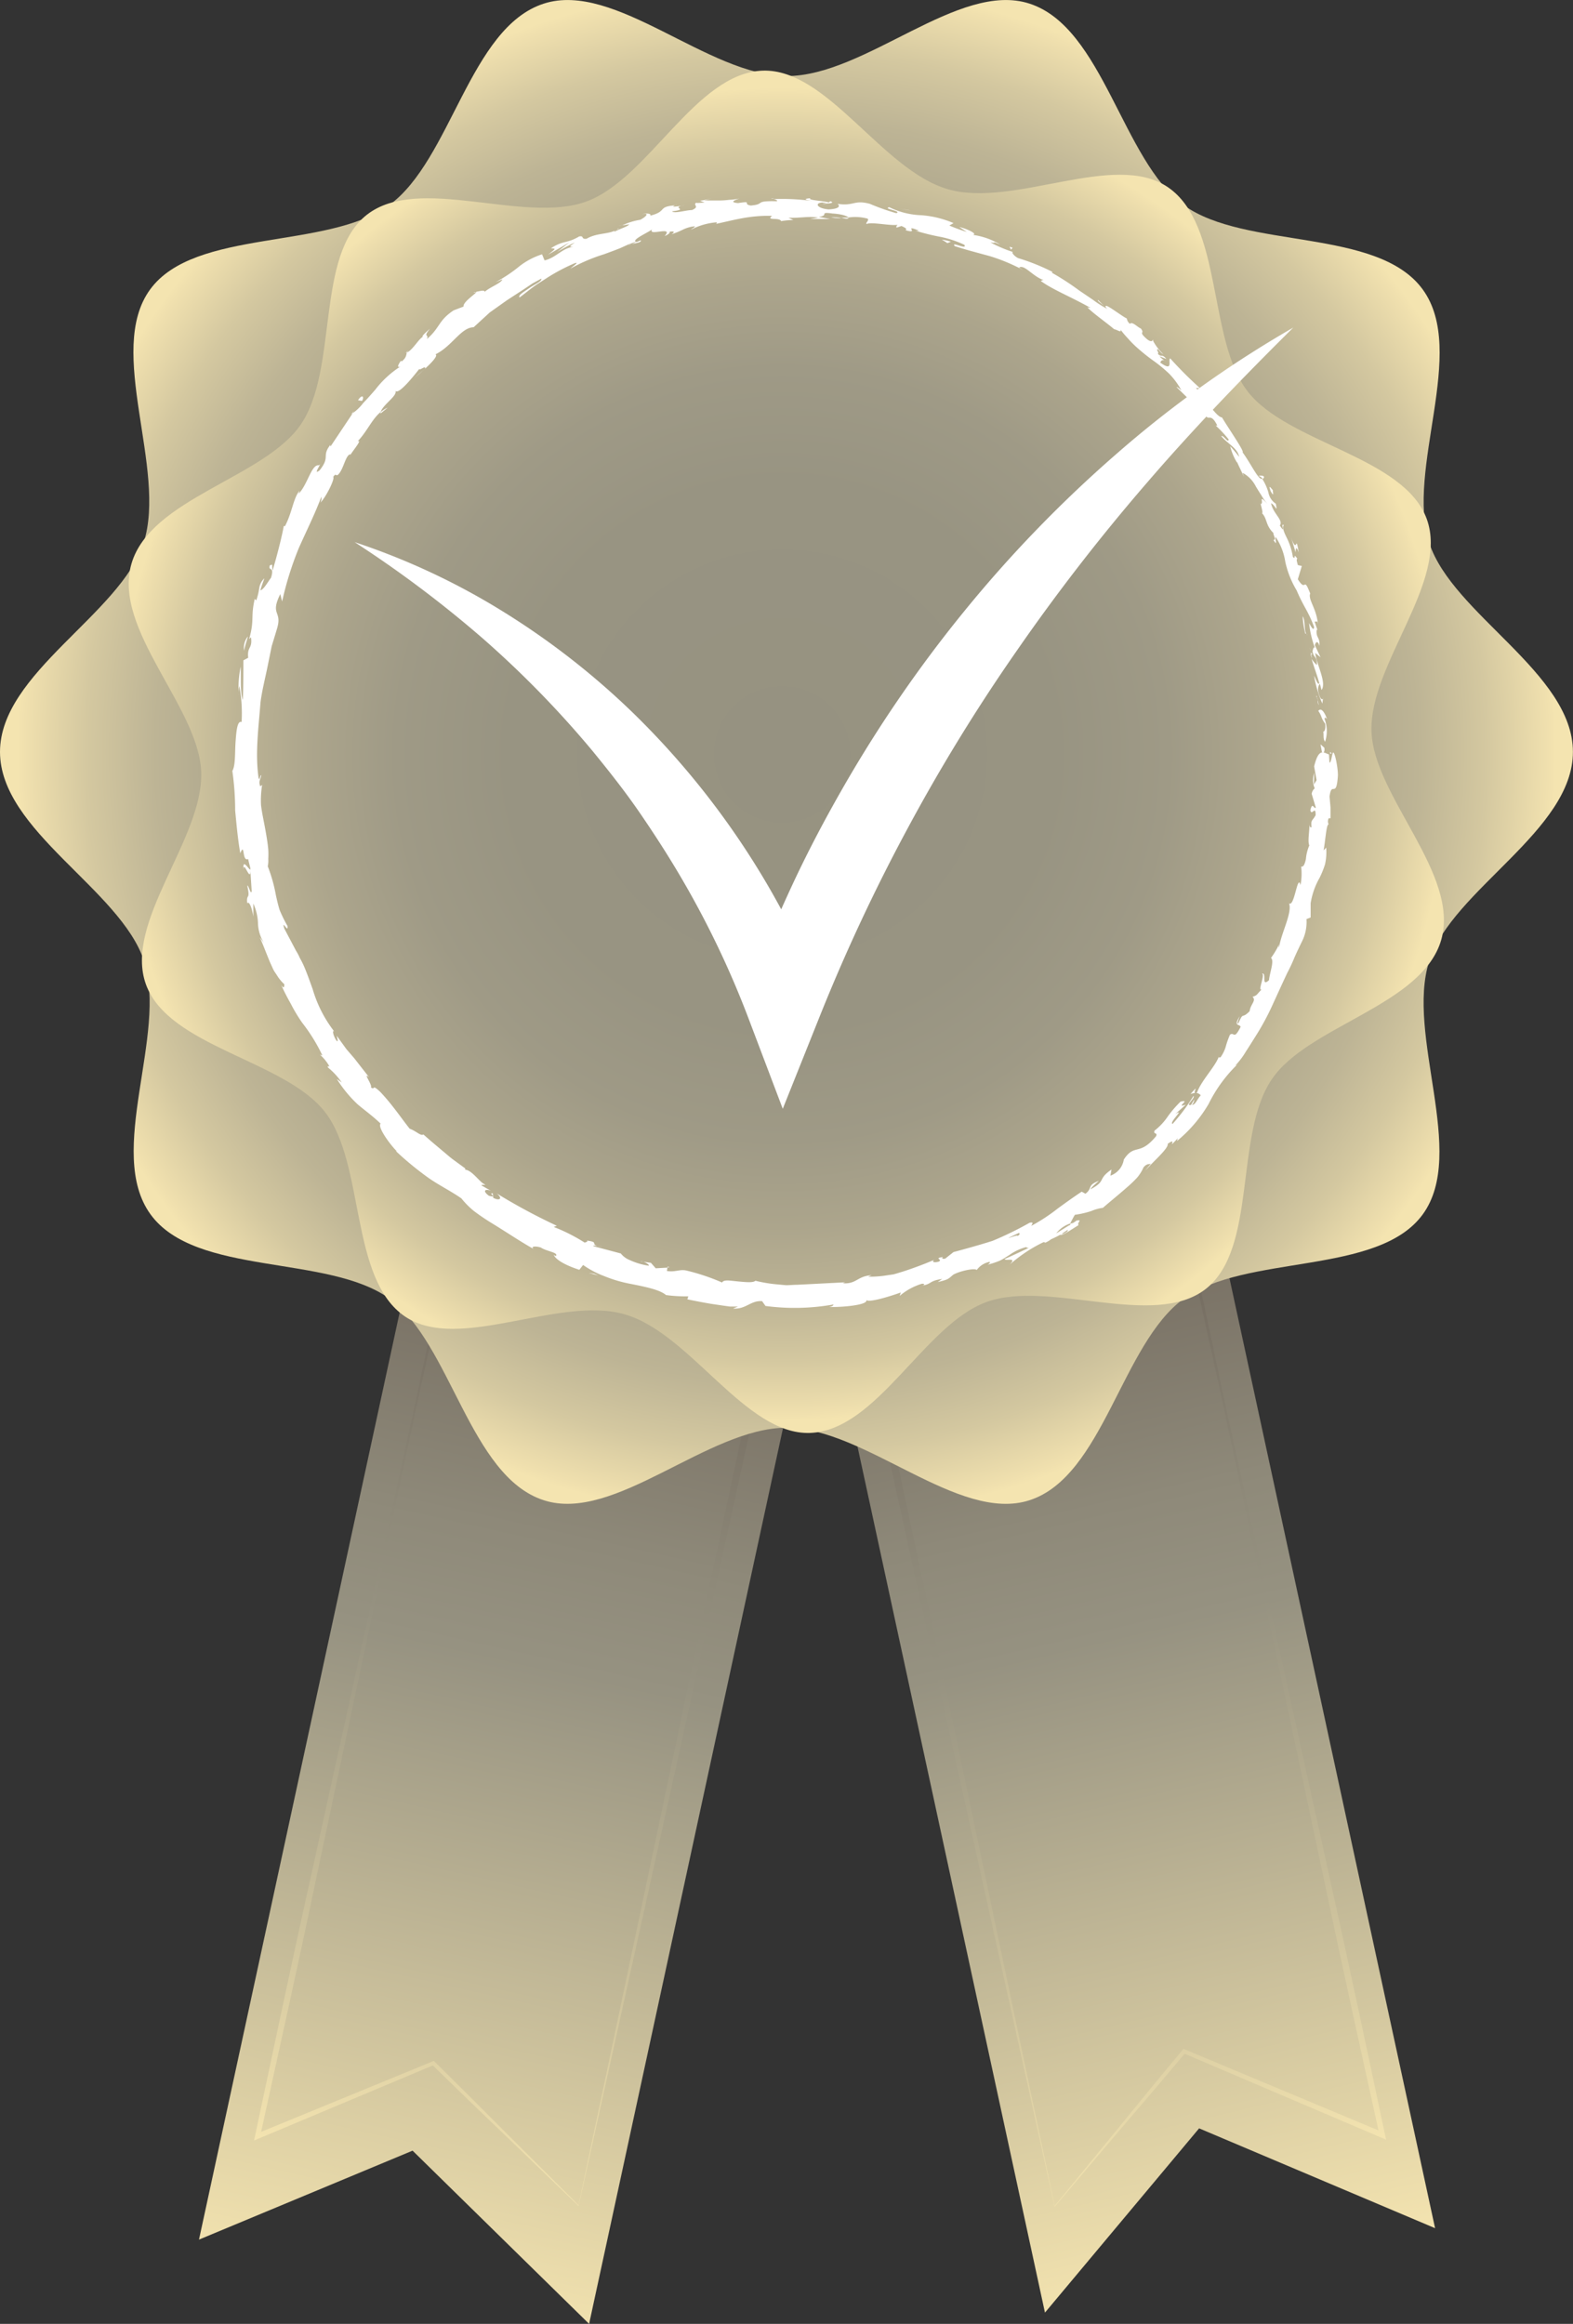 <svg id="Calque_2" data-name="Calque 2" xmlns="http://www.w3.org/2000/svg" xmlns:xlink="http://www.w3.org/1999/xlink" viewBox="0 0 212.25 313.52"><rect x="0" y="0" width="212.25" height="313.52" fill="#333333" stroke="none"/><defs><style>.cls-1{fill:url(#Dégradé_sans_nom_34);}.cls-2{fill:url(#Dégradé_sans_nom_34-2);}.cls-3{fill:url(#Dégradé_sans_nom_34-3);}.cls-4{fill:url(#Dégradé_sans_nom_4);}.cls-5{fill:url(#Dégradé_sans_nom_29);}.cls-6{fill:url(#Dégradé_sans_nom_29-2);}.cls-7{fill:#fff;}</style><linearGradient id="Dégradé_sans_nom_34" x1="58.46" y1="318.99" x2="96.55" y2="148.93" gradientUnits="userSpaceOnUse"><stop offset="0" stop-color="#f4e4b0"/><stop offset="0.51" stop-color="#969281"/><stop offset="0.61" stop-color="#8e8979"/><stop offset="0.79" stop-color="#776f63"/><stop offset="1" stop-color="#534741"/></linearGradient><linearGradient id="Dégradé_sans_nom_34-2" x1="62.18" y1="301.8" x2="93.5" y2="161.96" xlink:href="#Dégradé_sans_nom_34"/><linearGradient id="Dégradé_sans_nom_34-3" x1="175.81" y1="314.92" x2="135.95" y2="146.63" xlink:href="#Dégradé_sans_nom_34"/><linearGradient id="Dégradé_sans_nom_4" x1="172.87" y1="301.89" x2="139" y2="158.88" xlink:href="#Dégradé_sans_nom_34"/><radialGradient id="Dégradé_sans_nom_29" cx="112.75" cy="109.44" r="103.81" gradientUnits="userSpaceOnUse"><stop offset="0" stop-color="#969281"/><stop offset="0.41" stop-color="#989482"/><stop offset="0.58" stop-color="#9f9a86"/><stop offset="0.71" stop-color="#aca58c"/><stop offset="0.82" stop-color="#bdb495"/><stop offset="0.91" stop-color="#d4c8a0"/><stop offset="0.99" stop-color="#f0e0ae"/><stop offset="1" stop-color="#f4e4b0"/></radialGradient><radialGradient id="Dégradé_sans_nom_29-2" cy="109.44" r="89.91" gradientTransform="matrix(0.96, 0.28, -0.28, 0.96, 34.57, -26.86)" xlink:href="#Dégradé_sans_nom_29"/></defs><path class="cls-1" d="M86.12,321.52,62.3,298.15l-28.82,12Q51.69,226,69.91,141.85l52.64,11.4Z" transform="translate(-6.63 -8)"/><path class="cls-2" d="M84.7,305.61l-9.85-9.48c-3.32-3.16-6.64-6.38-9.94-9.6l.28.06-23.66,9.93-.62.26.14-.66c2.46-11.54,4.88-23.09,7.45-34.6L56.12,227c2.52-11.52,5.13-23,7.58-34.57l7.37-34.62.06-.28.28.06,43.32,9.2.45.1-.1.45L107.6,202,100,236.69Zm0-.09,14.65-69.45,7.37-34.51,7.5-34.46.35.54L71.29,158.1l.34-.22L64,192.45c-2.55,11.52-4.92,23.08-7.4,34.61l-7.36,34.62c-2.41,11.55-5,23.07-7.52,34.59l-.48-.4L65,286.11l.16-.07.13.12c3.23,3.19,6.43,6.38,9.65,9.62Z" transform="translate(-6.63 -8)"/><path class="cls-3" d="M147.63,320l20.8-24.86,31.84,13.47L163.85,140.36l-52.64,11.4Z" transform="translate(-6.63 -8)"/><path class="cls-4" d="M148.94,305.61,157.61,295c2.86-3.52,5.71-7,8.59-10.44l.12-.15.18.08,26.8,11.21-.51.42c-2.6-11.77-5.2-23.54-7.68-35.33l-7.51-35.37c-2.53-11.78-4.95-23.59-7.57-35.36l-7.77-35.31.35.23-44.18,9.74.36-.56,7.66,35.2L134,234.65Zm0,.1-15.63-70.4-7.78-35.44-7.64-35.47-.11-.47.47-.1,44.26-9.4.29-.06.06.29L170.37,190c2.48,11.79,5.17,23.54,7.74,35.32l7.78,35.31c2.63,11.76,5.12,23.56,7.62,35.35l.15.69-.65-.28L166.3,285l.3-.07c-2.94,3.5-5.92,7-8.88,10.44Z" transform="translate(-6.63 -8)"/><path class="cls-5" d="M218.87,109.44c0,10.64-16.26,18.58-19.38,28.19-3.23,10,5.15,25.91-.88,34.2s-23.9,5.3-32.27,11.39-10.84,23.95-20.79,27.18c-9.6,3.12-22.16-9.78-32.8-9.78S89.55,213.51,80,210.4c-10-3.23-12.51-21.16-20.79-27.18s-26.18-3-32.27-11.39,2.35-24.25-.88-34.2C22.89,128,6.63,120.08,6.63,109.44S22.89,90.86,26,81.26c3.23-10-5.15-25.92.88-34.2s23.9-5.3,32.27-11.39S70,11.72,80,8.49c9.6-3.12,22.16,9.77,32.8,9.77S136,5.37,145.55,8.49c9.95,3.23,12.51,21.15,20.79,27.18s26.18,3,32.27,11.39-2.35,24.24.88,34.2C202.61,90.86,218.87,98.8,218.87,109.44Z" transform="translate(-6.63 -8)"/><path class="cls-6" d="M201.1,134.8c-2.55,8.86-18,11.58-22.88,18.83-5.07,7.52-1.9,22.81-8.9,28.27s-21.17-1.31-29.59,1.76S125,201,115.93,201.32c-8.74.31-16.11-13.43-25-16s-22.39,5.19-29.64.3c-7.52-5.07-5.36-20.6-10.81-27.6s-21.08-8.77-24.15-17.19,7.76-19.63,7.45-28.68c-.31-8.74-12-19.24-9.41-28.1s18-11.58,22.88-18.83c5.07-7.51,1.9-22.81,8.9-28.26s21.17,1.3,29.59-1.77,14.74-17.35,23.8-17.66c8.74-.3,16.11,13.44,25,16s22.39-5.19,29.64-.3c7.52,5.07,5.36,20.59,10.81,27.59S196.07,69.6,199.14,78s-7.76,19.63-7.45,28.69C192,115.45,203.64,125.94,201.1,134.8Z" transform="translate(-6.63 -8)"/><path class="cls-7" d="M185,109.44c.12.24.43.1.33-.55l-.52-.47Z" transform="translate(-6.63 -8)"/><path class="cls-7" d="M185.69,105c-.28-.77-.75-1.63-1.18-1.09.52.73.33.93.93,1.73.1.66-.1,1.16-.28,1.06.14.23-.06,1,.27,1.37a4.61,4.61,0,0,0-.08-3.1C185.45,104.68,185.59,104.91,185.69,105Z" transform="translate(-6.63 -8)"/><path class="cls-7" d="M155.58,49.25l.3.3A2.11,2.11,0,0,0,155.58,49.25Z" transform="translate(-6.63 -8)"/><path class="cls-7" d="M117.67,35.48c.31,0,.44,0,.46-.08C117.84,35.42,117.6,35.44,117.67,35.48Z" transform="translate(-6.63 -8)"/><path class="cls-7" d="M110.67,34.8h.41A.64.64,0,0,0,110.67,34.8Z" transform="translate(-6.63 -8)"/><path class="cls-7" d="M155.58,49.25l-.79-.78C154.64,48.56,155.17,48.9,155.58,49.25Z" transform="translate(-6.63 -8)"/><path class="cls-7" d="M183.46,96.26a2.88,2.88,0,0,0,.21.55l-.13-.52Z" transform="translate(-6.63 -8)"/><path class="cls-7" d="M169.13,61.08l.23.25a1.86,1.86,0,0,0,.34.07Z" transform="translate(-6.63 -8)"/><path class="cls-7" d="M177.2,72.35c-.15-.27-.57-.16-.79-.17a1.17,1.17,0,0,1,.6.44A.43.43,0,0,0,177.2,72.35Z" transform="translate(-6.63 -8)"/><path class="cls-7" d="M184.5,92.94l.15.36Z" transform="translate(-6.63 -8)"/><path class="cls-7" d="M162.22,54a.28.28,0,0,0,0-.2A.26.26,0,0,0,162.22,54Z" transform="translate(-6.63 -8)"/><path class="cls-7" d="M182.33,124.75h.07C182.38,124.68,182.36,124.65,182.33,124.75Z" transform="translate(-6.63 -8)"/><path class="cls-7" d="M186.1,109.44v.22a.68.68,0,0,0,.23,0Z" transform="translate(-6.63 -8)"/><path class="cls-7" d="M97.76,35.65h.06C98.15,35.55,98,35.59,97.76,35.65Z" transform="translate(-6.63 -8)"/><path class="cls-7" d="M39.49,125.3c0-1.37,1,2,.92,0C40.29,125.49,39.31,123.63,39.49,125.3Z" transform="translate(-6.63 -8)"/><path class="cls-7" d="M183.46,95.91l-.09-.54A3.3,3.3,0,0,0,183.46,95.91Z" transform="translate(-6.63 -8)"/><path class="cls-7" d="M40.41,125.27h0v0Z" transform="translate(-6.63 -8)"/><path class="cls-7" d="M70.52,47.43a.83.83,0,0,0,.34,0S70.75,47.37,70.52,47.43Z" transform="translate(-6.63 -8)"/><path class="cls-7" d="M90.62,38.35l-.53.13A3.74,3.74,0,0,0,90.62,38.35Z" transform="translate(-6.63 -8)"/><path class="cls-7" d="M62,55.11a2.31,2.31,0,0,0-.62.52l.13-.05A1.22,1.22,0,0,1,62,55.11Z" transform="translate(-6.63 -8)"/><path class="cls-7" d="M54,63.89l.2-.12.21-.32Z" transform="translate(-6.63 -8)"/><path class="cls-7" d="M167.26,155.61a1.77,1.77,0,0,1,.64-.15C167.55,155.4,168.6,154.09,167.26,155.61Z" transform="translate(-6.63 -8)"/><path class="cls-7" d="M183.69,96.22a.43.43,0,0,1-.23-.31l.08.38C183.61,96.31,183.67,96.3,183.69,96.22Z" transform="translate(-6.63 -8)"/><path class="cls-7" d="M63.89,57.84,62.51,59C62.91,58.7,63.41,58.28,63.89,57.84Z" transform="translate(-6.63 -8)"/><path class="cls-7" d="M93,178.14l.42.06A1,1,0,0,0,93,178.14Z" transform="translate(-6.63 -8)"/><path class="cls-7" d="M58.94,63a3.76,3.76,0,0,0-.91.57.46.46,0,0,0-.06.22Z" transform="translate(-6.63 -8)"/><path class="cls-7" d="M167.91,155.46h0Z" transform="translate(-6.63 -8)"/><path class="cls-7" d="M173.91,145.1c-.91,1.46,0,1,.12,1.44-.94,1.86-.84.61-1.44,1.06a12.23,12.23,0,0,0-.59,1.69,5,5,0,0,1-.68,1.35c-.12,0-.26.13-.22-.11-.47,1.35-2.39,3.27-2.95,4.87a.47.47,0,0,1-.24.06.82.82,0,0,1,.74.31c-.52.58-.72,1.31-1.19,1.29a1.07,1.07,0,0,0,.32-.72l-.44.72c-.89.2.62-.95.33-1.2a26.38,26.38,0,0,1-2.82,3.77c-.54-.16,1.8-2.23.37-1.33l1.42-1.27c-1.57.53.81-.81-.72-.4a15,15,0,0,0-1.72,2,8.15,8.15,0,0,1-1.78,1.9c-.21.58.43.18.21.75-2.28,2.76-2.9.92-4.36,3.16a2.76,2.76,0,0,1-1.81,2.17l.15-.83c-2,1.39-.6,1.48-2.85,2.68.23-.45,1.4-1.29,1.07-1.12-1.56.6-.73.95-1.74,1.71l-.5-.28c-1.06.7-2.15,1.48-3.27,2.3a24.1,24.1,0,0,1-3.53,2.31c.07-.21.43-.56-.24-.41a45.63,45.63,0,0,1-5,2.44c-1.8.57-3.61,1.07-5.26,1.51l-1.1.87c-.29.1-.6,0-.31-.2-1.34.18,0,.29-.56.61-.73.22-1,0-.61-.24-1.09.47-2.68,1.09-4.31,1.61-.41.12-.82.26-1.23.36l-1.22.18a14.39,14.39,0,0,1-2.18.13l.46-.2c-1.94.12-2,1.22-3.89,1.09l.33-.13-6.44.33c-.52,0-1,.06-1.55.06l-1.48-.14a19.26,19.26,0,0,1-2.64-.46c-.32.3-1.36.18-2.36.09s-1.94-.29-2.13.15a28.2,28.2,0,0,0-4.92-1.64c-.88-.15-1.42.26-2.53.08l.07-.45-1.58.09-.65-.74-1-.14c.39.13.8.42.71.53A9.43,9.43,0,0,1,91.6,178a2.89,2.89,0,0,1-1.2-.89l-3.76-1c.15-.14.78,0,1.3.09-2.11-.27-.18-.58-2.11-.83.2.18-.23.21-.3.28a24,24,0,0,0-4.18-2.12l.41-.16A80.94,80.94,0,0,1,73.64,169c.9.72.38,1.05-.46.6l-.06-.6c-.69-.07.75.66-.53.32-1-.76-.35-.94.29-.66l-1.27-.73c0-.17.34,0,.51-.13-.65-.11-1.72-1.9-2.72-2l0-.17-1.71-1.25c-.5-.38-.91-.76-1.34-1.11-.83-.7-1.62-1.35-2.59-2.22-.33.27-1-.48-1.85-.77-1.21-1.53-2.41-3.34-4-5-1.21-1.12-.58-.14-1.23-.57.23-.34-1.19-2.17-.25-1.38-.86-1.1-1.41-1.8-2-2.56l-1.06-1.23-1.3-1.8c.07.42.24.83,0,.7-.39-.52-.63-1.34-.42-1.35l.12.12a17.16,17.16,0,0,1-2.95-5.76c-.36-1-.71-2-1.11-2.95a12.52,12.52,0,0,0-.63-1.27,6.61,6.61,0,0,0-.61-1.12l.1.15L45,133.29c-.45-1.44.58.75.42-.37a18.08,18.08,0,0,1-1.07-2.18c-.21-.7-.36-1.36-.5-2a20.65,20.65,0,0,0-1.09-3.86,3.77,3.77,0,0,0,.07-1,11,11,0,0,0,0-1.26c-.08-.9-.25-1.9-.44-2.93s-.42-2.07-.54-3.06A12.79,12.79,0,0,1,42,113.9l-.25.19c-.3-.76.1-1,.13-1.53-.2.09-.19.86-.36.38-.48-3.31,0-6.75.26-10.18.22-1.71.67-3.39,1-5.07l.51-2.51c.25-.82.5-1.63.74-2.44.69-2.37-1-1.72.42-4.59l.25,1a43.54,43.54,0,0,1,2.27-7.26C48,79.58,49.14,77.3,50,75c0,.3.06.37-.14.81.78-.75,2-3.28,1.73-3.46.43-.64.32,0,.69-.34.73-.76.94-2.5,1.59-2.73.1,0-.09.29-.17.47.25-.65,1.93-2.5,1.2-2.22,1.28-1.35,1.93-3,3.09-3.94.3-1,2.29-2.19,2-2.86.43.57,2.52-2.07,3.25-3-.15.41.9-.53.75,0,1-.9,1.79-1.81,1.39-1.92,2.27-1.11,3.44-3.63,5.16-3.66l2.18-2,2.31-1.64L77.35,47l1.13-.76,1.19-.65c.11.36-.82.72-1.6,1.26s-1.58,1-1.33,1.28c.68-.5,1.28-1,1.85-1.42s1.15-.76,1.71-1.13a25.15,25.15,0,0,1,3.84-2.05c.82-.3-.33.48-.54.71a23.55,23.55,0,0,1,4.51-1.93c.74-.27,1.48-.54,2.2-.83L91.37,41l1.07-.39c0,.06-.29.21-.57.34.57-.17,1.36-.25,1.22-.53l-.54.23c-1.06-.19,2-1.49,2.1-1.75-.77,1.11,3-.53,1.66.95.36-.15.81-.42.67-.59.58-.09.78,0,.26.35a12.8,12.8,0,0,0,1.62-.67,4.57,4.57,0,0,1,1.53-.41c0,.15-.35.26-.52.46a8.94,8.94,0,0,1,3.49-1c-.09.11.11.19-.37.27,2.75-.58,4.71-1.21,7.82-1.14-.9.7,1,.16,1.22.71a11.5,11.5,0,0,1,1.65-.15l-.66-.31c1.45.09,2.75-.25,4,0l-1.1.18,2.73,0-1.53-.29c1.5-.21-.11-.71,1.83-.46-.4,0,1.48,0,2.19.54h0a6.27,6.27,0,0,1,2.56.16c.25.22-.31.57-.15.72.77-.33,3.4.33,4.37.08-.31,0-.39.33-.31.41l.66-.22c.63.29.72.37.56.57,2,.57-.47-.85,1.8.05-.19,0-.11.06-.51,0a30.1,30.1,0,0,0,3.43.85,13.92,13.92,0,0,1,3.21,1.07c.43.76-1.87-.54-1.31.17,1.51.5,3.12.91,4.72,1.35a24.42,24.42,0,0,1,4.47,1.86l-.5-.31c.73-.5,1.93,1.33,3.48,1.74-.35-.16-.65.14-.51.1,1.74,1.23,3.83,2,6.68,3.6l-.44-.07c.9.9,2.59,2.06,3.61,2.94.45.08,1.05.57.86.06a13.27,13.27,0,0,0,1,1.18,13.68,13.68,0,0,0,1.06,1.09,26.6,26.6,0,0,0,2.29,1.86,18.88,18.88,0,0,1,2.22,1.82,10.14,10.14,0,0,1,1.67,2.28c-.3-.33-.84-.66-.6-.4l2.26,2.21c.09-.41-.12-.44-.37-1.11a5.56,5.56,0,0,1,1.69,1.31c-1.16-.9-.39.34-.19,1,0-.15.24-.05.29-.16.51,1.71.71-.21,1.75,1.87h-.22a14.92,14.92,0,0,1,1.75,1.87c-.1.54-.69-.61-1-.46.77,1,2.18,1.57,2.41,2.81a14.88,14.88,0,0,0-1.21-1.44,7.89,7.89,0,0,0,.92,2.2l0-.08.94,2-.18-.53a4.26,4.26,0,0,1,1.79,1.85c.23.38.47.77.74,1.18a6.71,6.71,0,0,0,.91,1.25c-1.48-1.6-.48-.14-1-.07.13.55.36,1.36.15,1.21.76.75.47,1.64,1.57,2.7-.1.12.46,1,0,.92.68,1.14.1-.38.32-.35a8.17,8.17,0,0,1,1.27,3.27,12.68,12.68,0,0,0,1.54,3.9c1,2.34,1.51,2.68,2.35,4.92,0,.83-.67-.51-.67-.51a13.52,13.52,0,0,0,.79,3.36c-.16-.21-.23.06-.33.45.18,1,.61.55.6,1.85a3.17,3.17,0,0,1-.73-.86c.31,1.1.74,2.17,1.05,3.32-.2.34-.49-.65-.71-1a16.22,16.22,0,0,0,1.12,3.74l.1-.87c0,.48-.32.28-.43-.07-.49-1.08-.11-1.63,0-1.71l.22.82c.72-1-.65-3.35-.85-5l.72.59-.77-1.63c.08-.4.39-.72.62.09.07-1.27-.47-1-.38-2.11,0-.12.07-.08.12,0L184,91.82c.19.2.38-.3.47.44-.19-2.2-1.32-3.26-1.07-4.18l.09.17c-1.08-2.81-.5-.16-1.74-2.1l.54-1.79-.53-.12c-.09-.3-.27-.88-.06-.84-.69-1-.12.25-.62-.27a8.91,8.91,0,0,0-.8-2.53c-.39-.78-.68-1.46-.42-1.76-.55-.34.37,1.39-.54.06.52-.74-.91-1.59-1.18-3,.54.19.91,1.46.64.06a2.35,2.35,0,0,1-1-1.51,6.8,6.8,0,0,0-.84-1.86c-.5.23-1.49-2-2.65-3.57.31-.06-1.84-3.14-2.77-4.7h.1c-.67.08-1.61-1.54-2.63-2.44.28-.17.56-.09,1.15.38-.27-.33-.57-.63-.85-1a3.66,3.66,0,0,1-1.28-.91l.52,0a52.3,52.3,0,0,1-4-4c-.35.2.52,1.91-1.34.57.08-.21.26-.52.76-.18a3,3,0,0,1-.86-.67l.92.36c-.63-.77-.59-.14-1.15-.69.22-.2-.29-.55,0-.64.17.11.42.55.73.67a6.89,6.89,0,0,1-1.43-1.9c-.05.18-.26.29-.77-.12-1.27-1.12-.2-.65-.83-1.44-.42-.14-1.16-1-1.46-.62a1.06,1.06,0,0,1-.42-.72c-.82-.38-3.32-2.42-2.8-1.45l.16.16-.13-.07h0a15,15,0,0,1-1.83-1.18l-1.83-1.24a35.46,35.46,0,0,0-3.68-2.39l.07-.12a28.16,28.16,0,0,0-4.64-1.86c-.45-.22-.95-.76-.69-.82a18.85,18.85,0,0,1-3.05-1.3c1.32.22-.34-.36,1.33.29a9.73,9.73,0,0,0-3.67-1.3c.71-.14-1-.89-1.84-1.06l1,.66a23.66,23.66,0,0,1-2.35-.86l.56-.33a13.26,13.26,0,0,0-4.66-1.08,10.63,10.63,0,0,1-4-1.06c-1,.2,1.82.52.93.8A30.9,30.9,0,0,1,124,35.5c-2.15-.58-2.12.34-4.36,0,.27.19.49.67-1.21.75-1.57-.14-1.9-.84-.88-.93.38,0,.56.07.54.13.52,0,1.2-.08.59-.3l-.22.16c-.78-.22-3-.31-2.46-.57-1.22.1-.53.26.36.4a29.28,29.28,0,0,0-5.32-.28c.34.08.65.27.32.29-3.1-.07-1.35.4-3.43.58-1.2-.21.38-.66-1.71-.33-1.3-.11-.32-.45.19-.62a7.68,7.68,0,0,1-1.39.18,11.49,11.49,0,0,1-1.27.09c-.8,0-1.52,0-2.07,0l1-.3a10.87,10.87,0,0,1-1.6.33l.63.26c-.6,0-1.1.1-1.11,0-.58.32.55.51-.6,1-.81,0-2.35.51-2.7.17,2.49-.3-.38-.44,1.71-.86a6.88,6.88,0,0,1-1.5.23c-.1,0,.06-.12.22-.17-2.43.16-1,.79-3.37,1.39.24-.34-.69-.34-1.07-.19,1-.24.57.31-.26.74a8.86,8.86,0,0,0-2.44.76l.95-.15c-.24.33-1,.49-2,1-.15-.17.9-.48.5-.43-1,.86-2.76.49-4.26,1.38-.82.1-.26-.44-1-.31-1.7,1-2.07.48-3.81,1.59.68.07.73,0-.4.88l2.89-1.67L81.8,42a24.5,24.5,0,0,1,2.39-1.29c-.83.63-.75.56-.21.61-1.44.1-2.3,1.45-3.87,1.81l-.34-.82a9.81,9.81,0,0,0-3,1.57,20.23,20.23,0,0,1-3.28,2.2l.93-.39c-.17.52-1.6,1-2.38,1.67-.08-.29-.68-.06-1.15,0,.17.15-1.83,1.34-1.71,2l-1.34.51c-2.09,1.39-1.8,2.31-3.6,3.87.32-.73-.62-.15.42-1.41-.59.54-1.16,1-1,1.14-.47.18-1.38,1.79-2.11,2.08-.16.32,0,.62-.7,1.2-.12,0-.1-.11-.1-.11s-.85,1.14-.08.8a13.37,13.37,0,0,0-3.4,3.13c-.55.63-1.09,1.25-1.62,1.79a6.52,6.52,0,0,1-1.42,1.38l-3,4.49c0-.14-.12-.09.06-.33-1.37,1.72,0,1.61-1.53,3.55-1.06.84.47-1.25-.1-.67-1-.19-1.51,2.59-2.73,3.82l.12-.4c-.85,1-1,3-2,4.84,0,0,0-.12-.13-.07-.26,1.46-.93,4.08-1.51,6-.14-.71.13-.92-.37-.69-.26.86.67,0,.16,1.67-.38.48-1,1.62-1.43,1.69.13-.56.36-1.08.53-1.62a2.32,2.32,0,0,0-.7,1.39A8.86,8.86,0,0,1,41.21,89L41,88.8c-.58,2.56,0,2.73-.75,5.42l.25-.24c.22,1.59-.55,1.19-.38,2.76l-.65.35c0,1,0,3.57-.07,5.36-.39-1.06-.22-3.17-.3-4.51a15.1,15.1,0,0,0-.26,3.92,3.85,3.85,0,0,1,.09-1.31,20.51,20.51,0,0,1,.3,4.86c-.56-.21-.7,1.08-.81,2.6s0,3.26-.44,4a37.61,37.61,0,0,1,.38,5.34c.18,1.82.34,3.73.69,5.77.65-1.6.2,1.19,1.06.77.2.93.35,1.27.29,1.37l.19,2.93c-.09.73-.42-.84-.6-.7.46,2.06-.16.95,0,2.38.24-.37.64.59.82,1.79l0-1.76a6.84,6.84,0,0,1,.63,2.68,5.24,5.24,0,0,0,.82,2.65l-.59-.79c.34.7.82,2,1.37,3.33.15.32.29.64.43.95s.35.58.52.84a5.32,5.32,0,0,0,1,1.22c0,.28,0,.71-.4.13.37.84.82,1.7,1.3,2.55A21.16,21.16,0,0,0,47.42,146a23.54,23.54,0,0,1,2.71,4.39l-.33-.11a6.19,6.19,0,0,1,1.28,1.59c-.11,0-.35-.09-.17.17a9.46,9.46,0,0,1,1.83,2l-.66-.47A17.18,17.18,0,0,0,54.9,157c1,.84,2,1.55,3.09,2.59-.47.41,1.18,2.72,2.17,3.72l-.1,0a43,43,0,0,0,4.3,3.54c1.4,1,3,1.77,4.53,2.83a11.22,11.22,0,0,0,1.66,1.68,28.62,28.62,0,0,0,2.54,1.72c1.88,1.15,3.86,2.49,5.54,3.42-.47-.37.32-.42,1-.18.75.51,2.42.65,2,1.14l-.28-.15c.37.81,2.07,1.56,3.45,2l.51-.65a12.48,12.48,0,0,0,2.82,1.49,18,18,0,0,0,3.28,1c2.22.44,4.21.82,5.09,1.57a19.59,19.59,0,0,0,3,.17l-.12.41c1.24.25,2.17.43,3.18.6l1.62.24.94.13,1.09,0-.66.27c1.77.12,2.32-1.1,3.91-1l.46.65a29.66,29.66,0,0,0,9.17-.2c0,.09-.11.28-.61.33,1.45.08,5.61-.24,5-1,.11.54,3.15-.39,4.7-.95l-.16.47A8.33,8.33,0,0,1,131,181.2c.46-.06.47.22-.14.27,1.53-.17,1.05-.68,2.9-.92l-.6.42c1.53-.37,1.39-.42,2.1-1,.87-.49,2.82-.92,3.17-.64a2.8,2.8,0,0,1,1.72-1.09c.17.09-.11.29-.25.38a11.52,11.52,0,0,0,1.66-.55c.47-.23.85-.5,1.23-.73a6.87,6.87,0,0,1,2.3-1.09.41.41,0,0,0,.38.09c-1.89.9-3.42,1.6-3.29,1.51.15.35,1.72-.32.71.75a19.76,19.76,0,0,1,4.51-3,.57.57,0,0,1,.26,0l-.13.11a3.31,3.31,0,0,0,.91-.51c.48-.22.79-.36,1.23-.61.32.17,1.75-.87,2.49-1.3-.28-.32.7-.84-.37-.59.13,0-.11.12-.58.43a2.71,2.71,0,0,0-.29.22l0-.06-1.77,1.11a3.89,3.89,0,0,1,1.88-1.33c.23-.45.48-.93.64-1.18a12.07,12.07,0,0,0,2.22-.51,6.08,6.08,0,0,1,1.56-.43c1-.87,2.17-1.81,3.22-2.74a15.58,15.58,0,0,0,1.42-1.36,5.78,5.78,0,0,0,.84-1.36c.47-.56.76-.39,1-.48a7.43,7.43,0,0,0-.74.91c.95-1.14,3.16-3,3-3.6,1.52-1.08-.37,1.09,1.36-.75l-.11.37a18.69,18.69,0,0,0,4.27-5,19.43,19.43,0,0,1,4.17-5.61c-.28.27-.42.4-.55.41a10.5,10.5,0,0,0,1.42-1.89c.44-.67.86-1.35,1.27-2a34,34,0,0,0,2.3-4.24c.67-1.46,1.33-2.92,2-4.34a23.06,23.06,0,0,0,1-2.15c.32-.72.66-1.43,1-2.12a5.88,5.88,0,0,0,.6-3l.56-.22c0-.64,0-1.29,0-1.92a10.15,10.15,0,0,1,1.21-3.44,12.42,12.42,0,0,0,.73-1.81,7.65,7.65,0,0,0,.16-2.25l-.36.37c.24-1.16.39-3.72.7-3.48a.94.94,0,0,1,0-.86h.24c0-.48,0-1,0-1.45l-.13-1.47c.28-2.23.92.43,1.13-2.87,0-1.24-.51-3.51-.69-3s-.21,1.26-.45,1.29l-.07-1.11c-.69-.21-1.36-1-2,1.62l.33,1.86-.36.58.05-1.56a2.83,2.83,0,0,0,.06,2.08,1.17,1.17,0,0,0-.41.74l.56,1.87c-.3.19-.44-.86-.74.33.17.87.73-.74.71.68-.45.84-.66.55-.55,1.61-.2.12-.28-.11-.3-.53.08.94-.27,2.42,0,3a5.76,5.76,0,0,0-.46,1.84c-.14.64-.34,1.14-.64,1a8.28,8.28,0,0,1-.09,2.52c-.38-1.69-.83,3.07-1.54,2.44.45,1.32-1.07,4-1.36,6a.86.86,0,0,1,.05-.54,11.3,11.3,0,0,1-1.13,1.92c.48.36-.18,2-.27,3-1.12,1-.25-1.06-.94-.89.46.13-.62,2.39-.06,2.14-.78.81-.56.76-1.22,1,.55.5-.29,1-.39,1.93-1.12,1.15-.8,0-1.49,1.56C173.35,146.51,173.91,145.1,173.91,145.1Zm-28.06,28.37h0l.75-.39Zm-3.09,1.5,1.35-.63c.17.08.12.27-.2.41C144,174.58,143.27,174.86,142.76,175Zm7.9-.84c-.46.34-.66.37-.77.33l.82-.55,0-.08A.71.71,0,0,1,150.66,174.13Z" transform="translate(-6.63 -8)"/><path class="cls-7" d="M151.24,173.13a1.58,1.58,0,0,1,.18-.15l-.33.09-.11.22Z" transform="translate(-6.63 -8)"/><path class="cls-7" d="M155.94,49.6l-.06-.05a.46.46,0,0,1,.09.14A.32.32,0,0,1,155.94,49.6Z" transform="translate(-6.63 -8)"/><polygon class="cls-7" points="90.08 170.88 90.06 170.99 90.36 170.97 90.08 170.88"/><path class="cls-7" d="M168.88,63.7A.62.62,0,0,0,169,64,.82.82,0,0,0,168.88,63.7Z" transform="translate(-6.63 -8)"/><path class="cls-7" d="M173.58,70.4l.47,1.07C173.86,71,173.71,70.67,173.58,70.4Z" transform="translate(-6.63 -8)"/><path class="cls-7" d="M176.58,75.92a.45.45,0,0,0,.21,0v0Z" transform="translate(-6.63 -8)"/><path class="cls-7" d="M91.87,40.93l-.23.07C91.13,41.24,91.48,41.09,91.87,40.93Z" transform="translate(-6.63 -8)"/><path class="cls-7" d="M121.13,37.36c-.32,0-.63,0-1,0C120.69,37.52,121.09,37.59,121.13,37.36Z" transform="translate(-6.63 -8)"/><polygon class="cls-7" points="57.42 49.72 57.41 49.71 57.27 49.84 57.42 49.72"/><path class="cls-7" d="M118.78,37.33a4.83,4.83,0,0,0,1.39.08A7.16,7.16,0,0,0,118.78,37.33Z" transform="translate(-6.63 -8)"/><path class="cls-7" d="M184.26,101.78l0,.3a.09.09,0,0,1,.07,0Z" transform="translate(-6.63 -8)"/><path class="cls-7" d="M184.36,102.11l.07.33A.62.62,0,0,0,184.36,102.11Z" transform="translate(-6.63 -8)"/><path class="cls-7" d="M184.57,103.14l-.14-.7A1.26,1.26,0,0,0,184.57,103.14Z" transform="translate(-6.63 -8)"/><path class="cls-7" d="M183.07,93.58l-.17,0A.2.2,0,0,0,183.07,93.58Z" transform="translate(-6.63 -8)"/><path class="cls-7" d="M182.4,91.15a11.65,11.65,0,0,0,.36,2.33l.14,0C182.58,93.2,182.79,91.65,182.4,91.15Z" transform="translate(-6.63 -8)"/><path class="cls-7" d="M180.8,80.44c.25.68.43,1.39.65,2.08,0-.42.06-1,.43,0C181.38,79.71,181.76,83.12,180.8,80.44Z" transform="translate(-6.63 -8)"/><path class="cls-7" d="M178.09,74.28c.58,1,.2-.13.31-.12C177.92,73.58,177.79,73.45,178.09,74.28Z" transform="translate(-6.63 -8)"/><path class="cls-7" d="M143,41.73l.27-.3C142.42,41.09,143.19,41.56,143,41.73Z" transform="translate(-6.63 -8)"/><path class="cls-7" d="M133.71,40.33a8.5,8.5,0,0,1,.75.47l.48-.19A7.31,7.31,0,0,0,133.71,40.33Z" transform="translate(-6.63 -8)"/><polygon class="cls-7" points="122.49 28.34 122.89 28.39 121.39 28.14 122.49 28.34"/><path class="cls-7" d="M54.94,62l.54.09C55.83,61.55,55.5,61.1,54.94,62Z" transform="translate(-6.63 -8)"/><path class="cls-7" d="M40.08,93.86a2.42,2.42,0,0,0-.51,1.93C39.71,95,40,94.26,40.08,93.86Z" transform="translate(-6.63 -8)"/><polygon class="cls-7" points="80.15 171.84 79.42 171.74 80.74 172.08 80.15 171.84"/><path class="cls-7" d="M54.48,81.14a93.93,93.93,0,0,1,20,9.35A103.06,103.06,0,0,1,92.1,104.23a109.56,109.56,0,0,1,25.06,37.34l-9.58,0c1.72-4.63,3.65-9.18,5.72-13.67s4.36-8.87,6.81-13.16a177.17,177.17,0,0,1,16.72-24.39,172.16,172.16,0,0,1,20.49-21.15,148.68,148.68,0,0,1,23.81-17c-6.91,6.84-13.57,13.75-19.8,21A267.4,267.4,0,0,0,143.89,95.7a243.66,243.66,0,0,0-14.79,24.06,246.77,246.77,0,0,0-11.93,25.53l-4.92,12.3-4.65-12.27a125.11,125.11,0,0,0-9-18.81c-1.75-3-3.65-5.94-5.63-8.83s-4.15-5.63-6.38-8.36A135.36,135.36,0,0,0,71.78,94.14,154.71,154.71,0,0,0,54.48,81.14Z" transform="translate(-6.63 -8)"/></svg>